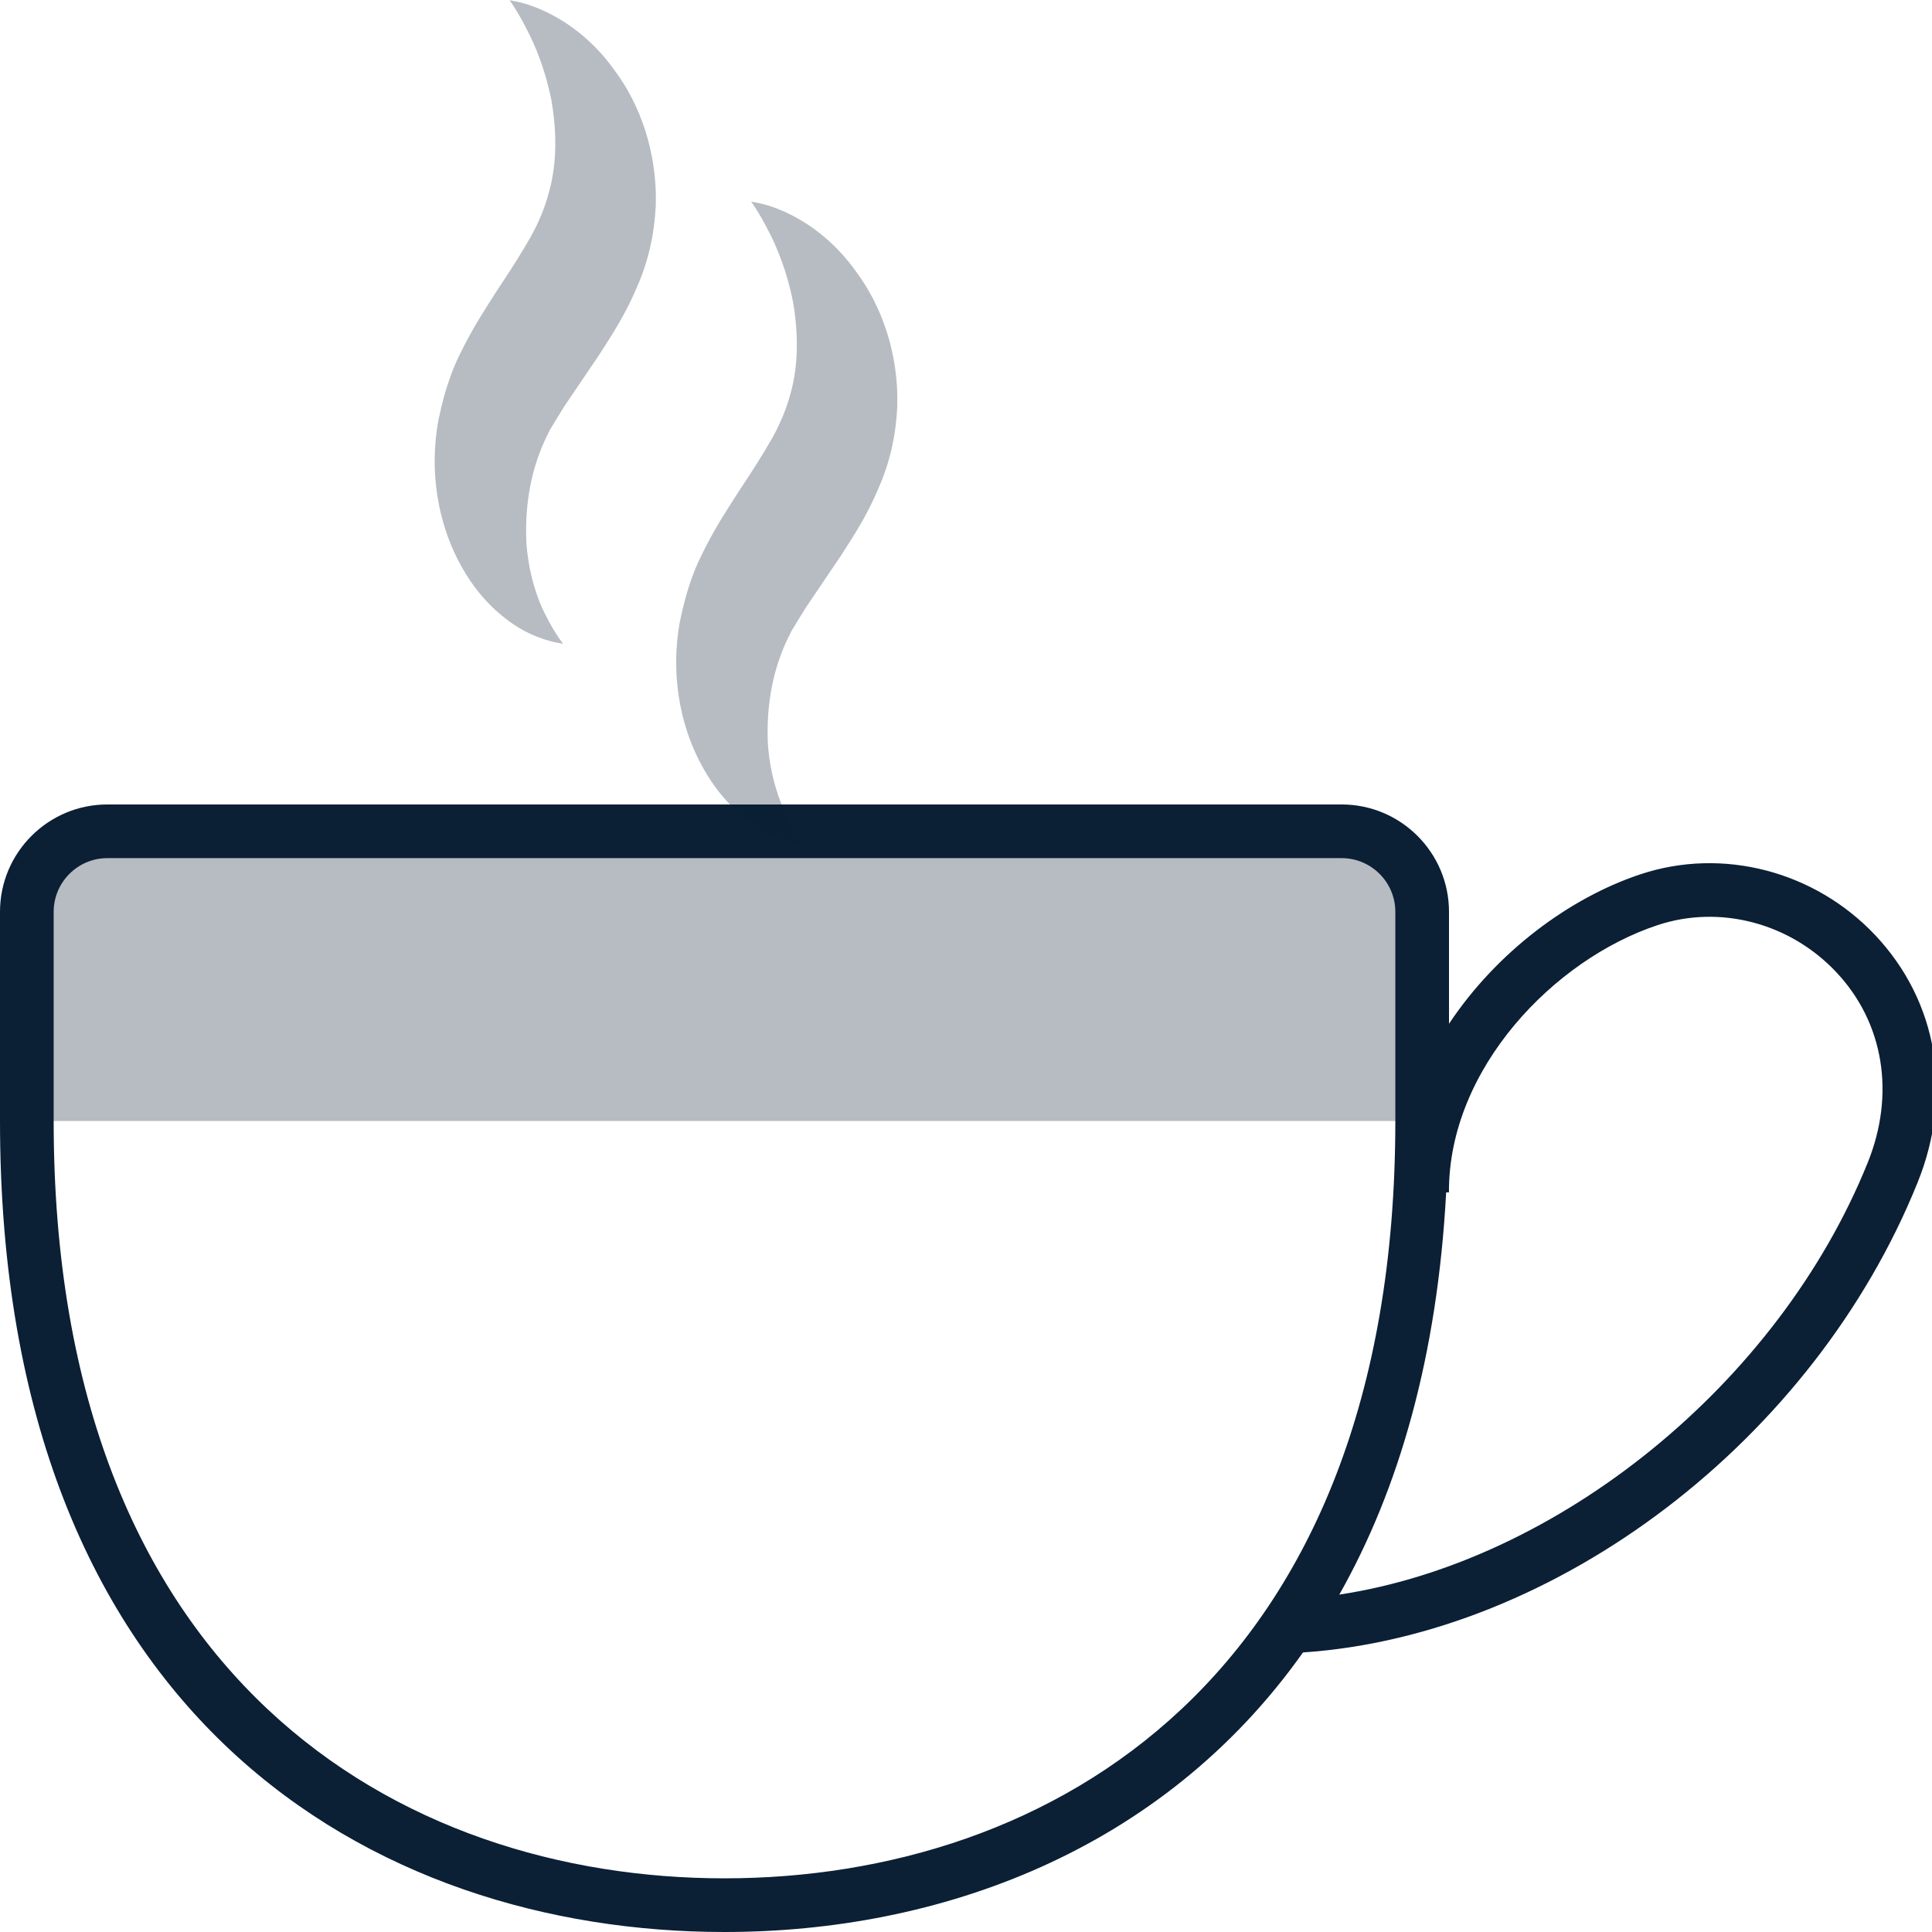 <svg width="36px" height="36px" viewBox="0 0 36 36" version="1.1" xmlns="http://www.w3.org/2000/svg" xmlns:xlink="http://www.w3.org/1999/xlink">
    <path d="M25,15.49 L13.5,15.49 L2,15.49 C1.172,15.49 0.5,16.162 0.5,16.99 L0.5,20.888 L26.5,20.888 L26.5,16.99 C26.5,16.161 25.828,15.49 25,15.49 L25,15.49 Z" id="Shape" fill="#0B1F35" opacity="0.3"></path>
    <path d="M30.568,16.291 C29.247,16.729 27.89,17.738 27,19.077 L27,16.99 C27,15.887 26.103,14.99 25,14.99 L2,14.99 C0.897,14.99 0,15.887 0,16.99 L0,20.888 C0,32.03 6.974,36 13.5,36 C17.495,36 21.651,34.501 24.279,30.791 C29.013,30.47 33.796,26.836 35.731,22.036 C36.397,20.385 36.104,18.664 34.949,17.433 C33.82,16.231 32.1,15.782 30.568,16.291 L30.568,16.291 Z M13.5,35 C7.457,35 1,31.293 1,20.888 L1,16.99 C1,16.439 1.449,15.99 2,15.99 L25,15.99 C25.551,15.99 26,16.439 26,16.99 L26,20.888 C26,31.293 19.543,35 13.5,35 L13.5,35 Z M34.803,21.662 C33.136,25.797 29.026,29.098 24.956,29.713 C26.063,27.757 26.783,25.283 26.947,22.218 L26.999,22.218 C26.989,19.911 28.965,17.876 30.882,17.24 C32.047,16.852 33.356,17.198 34.219,18.118 C35.101,19.057 35.319,20.382 34.803,21.662 L34.803,21.662 Z" id="Shape" fill="#0B1F35"></path>
    <path d="M9.884,4.422 C9.721,4.708 9.521,5.025 9.29,5.369 C9.065,5.719 8.815,6.1 8.6,6.539 C8.485,6.762 8.401,6.972 8.314,7.251 C8.266,7.408 8.176,7.746 8.143,7.988 C7.999,8.98 8.227,9.904 8.605,10.566 C8.979,11.241 9.501,11.636 9.879,11.809 C10.263,11.987 10.503,11.986 10.496,12 C10.496,12 10.345,11.815 10.179,11.486 C10.005,11.163 9.856,10.69 9.811,10.151 C9.779,9.608 9.841,8.993 10.061,8.423 C10.117,8.276 10.142,8.223 10.252,8.001 L10.503,7.59 C10.722,7.266 10.944,6.937 11.167,6.608 C11.405,6.241 11.664,5.838 11.862,5.365 C12.084,4.867 12.191,4.369 12.219,3.839 C12.252,2.811 11.907,1.919 11.456,1.317 C11.019,0.697 10.486,0.358 10.107,0.19 C9.717,0.014 9.492,0.017 9.492,0 C9.492,0 9.64,0.2 9.805,0.526 C9.98,0.852 10.169,1.327 10.275,1.87 C10.37,2.417 10.388,3.033 10.224,3.599 C10.157,3.862 10.028,4.166 9.884,4.422 L9.884,4.422 Z" id="Shape" fill="#0B1F35" opacity="0.3"></path>
    <path d="M14.384,8.172 C14.221,8.457 14.021,8.774 13.79,9.119 C13.565,9.469 13.314,9.85 13.1,10.288 C12.985,10.512 12.901,10.722 12.814,11 C12.767,11.158 12.676,11.496 12.643,11.738 C12.499,12.73 12.727,13.654 13.105,14.316 C13.479,14.991 14.001,15.386 14.379,15.559 C14.763,15.737 15.003,15.736 14.996,15.75 C14.996,15.75 14.845,15.565 14.679,15.236 C14.505,14.913 14.356,14.44 14.311,13.901 C14.279,13.358 14.341,12.743 14.561,12.173 C14.617,12.026 14.642,11.973 14.752,11.751 L15.003,11.34 C15.222,11.016 15.444,10.687 15.667,10.358 C15.905,9.991 16.164,9.588 16.362,9.115 C16.584,8.617 16.691,8.119 16.719,7.589 C16.752,6.561 16.407,5.669 15.956,5.067 C15.519,4.447 14.986,4.108 14.607,3.94 C14.217,3.766 13.993,3.769 13.993,3.752 C13.993,3.752 14.141,3.952 14.306,4.278 C14.481,4.604 14.67,5.079 14.776,5.622 C14.871,6.169 14.889,6.785 14.725,7.351 C14.657,7.612 14.528,7.916 14.384,8.172 L14.384,8.172 Z" id="Shape" fill="#0B1F35" opacity="0.3"></path>
</svg>